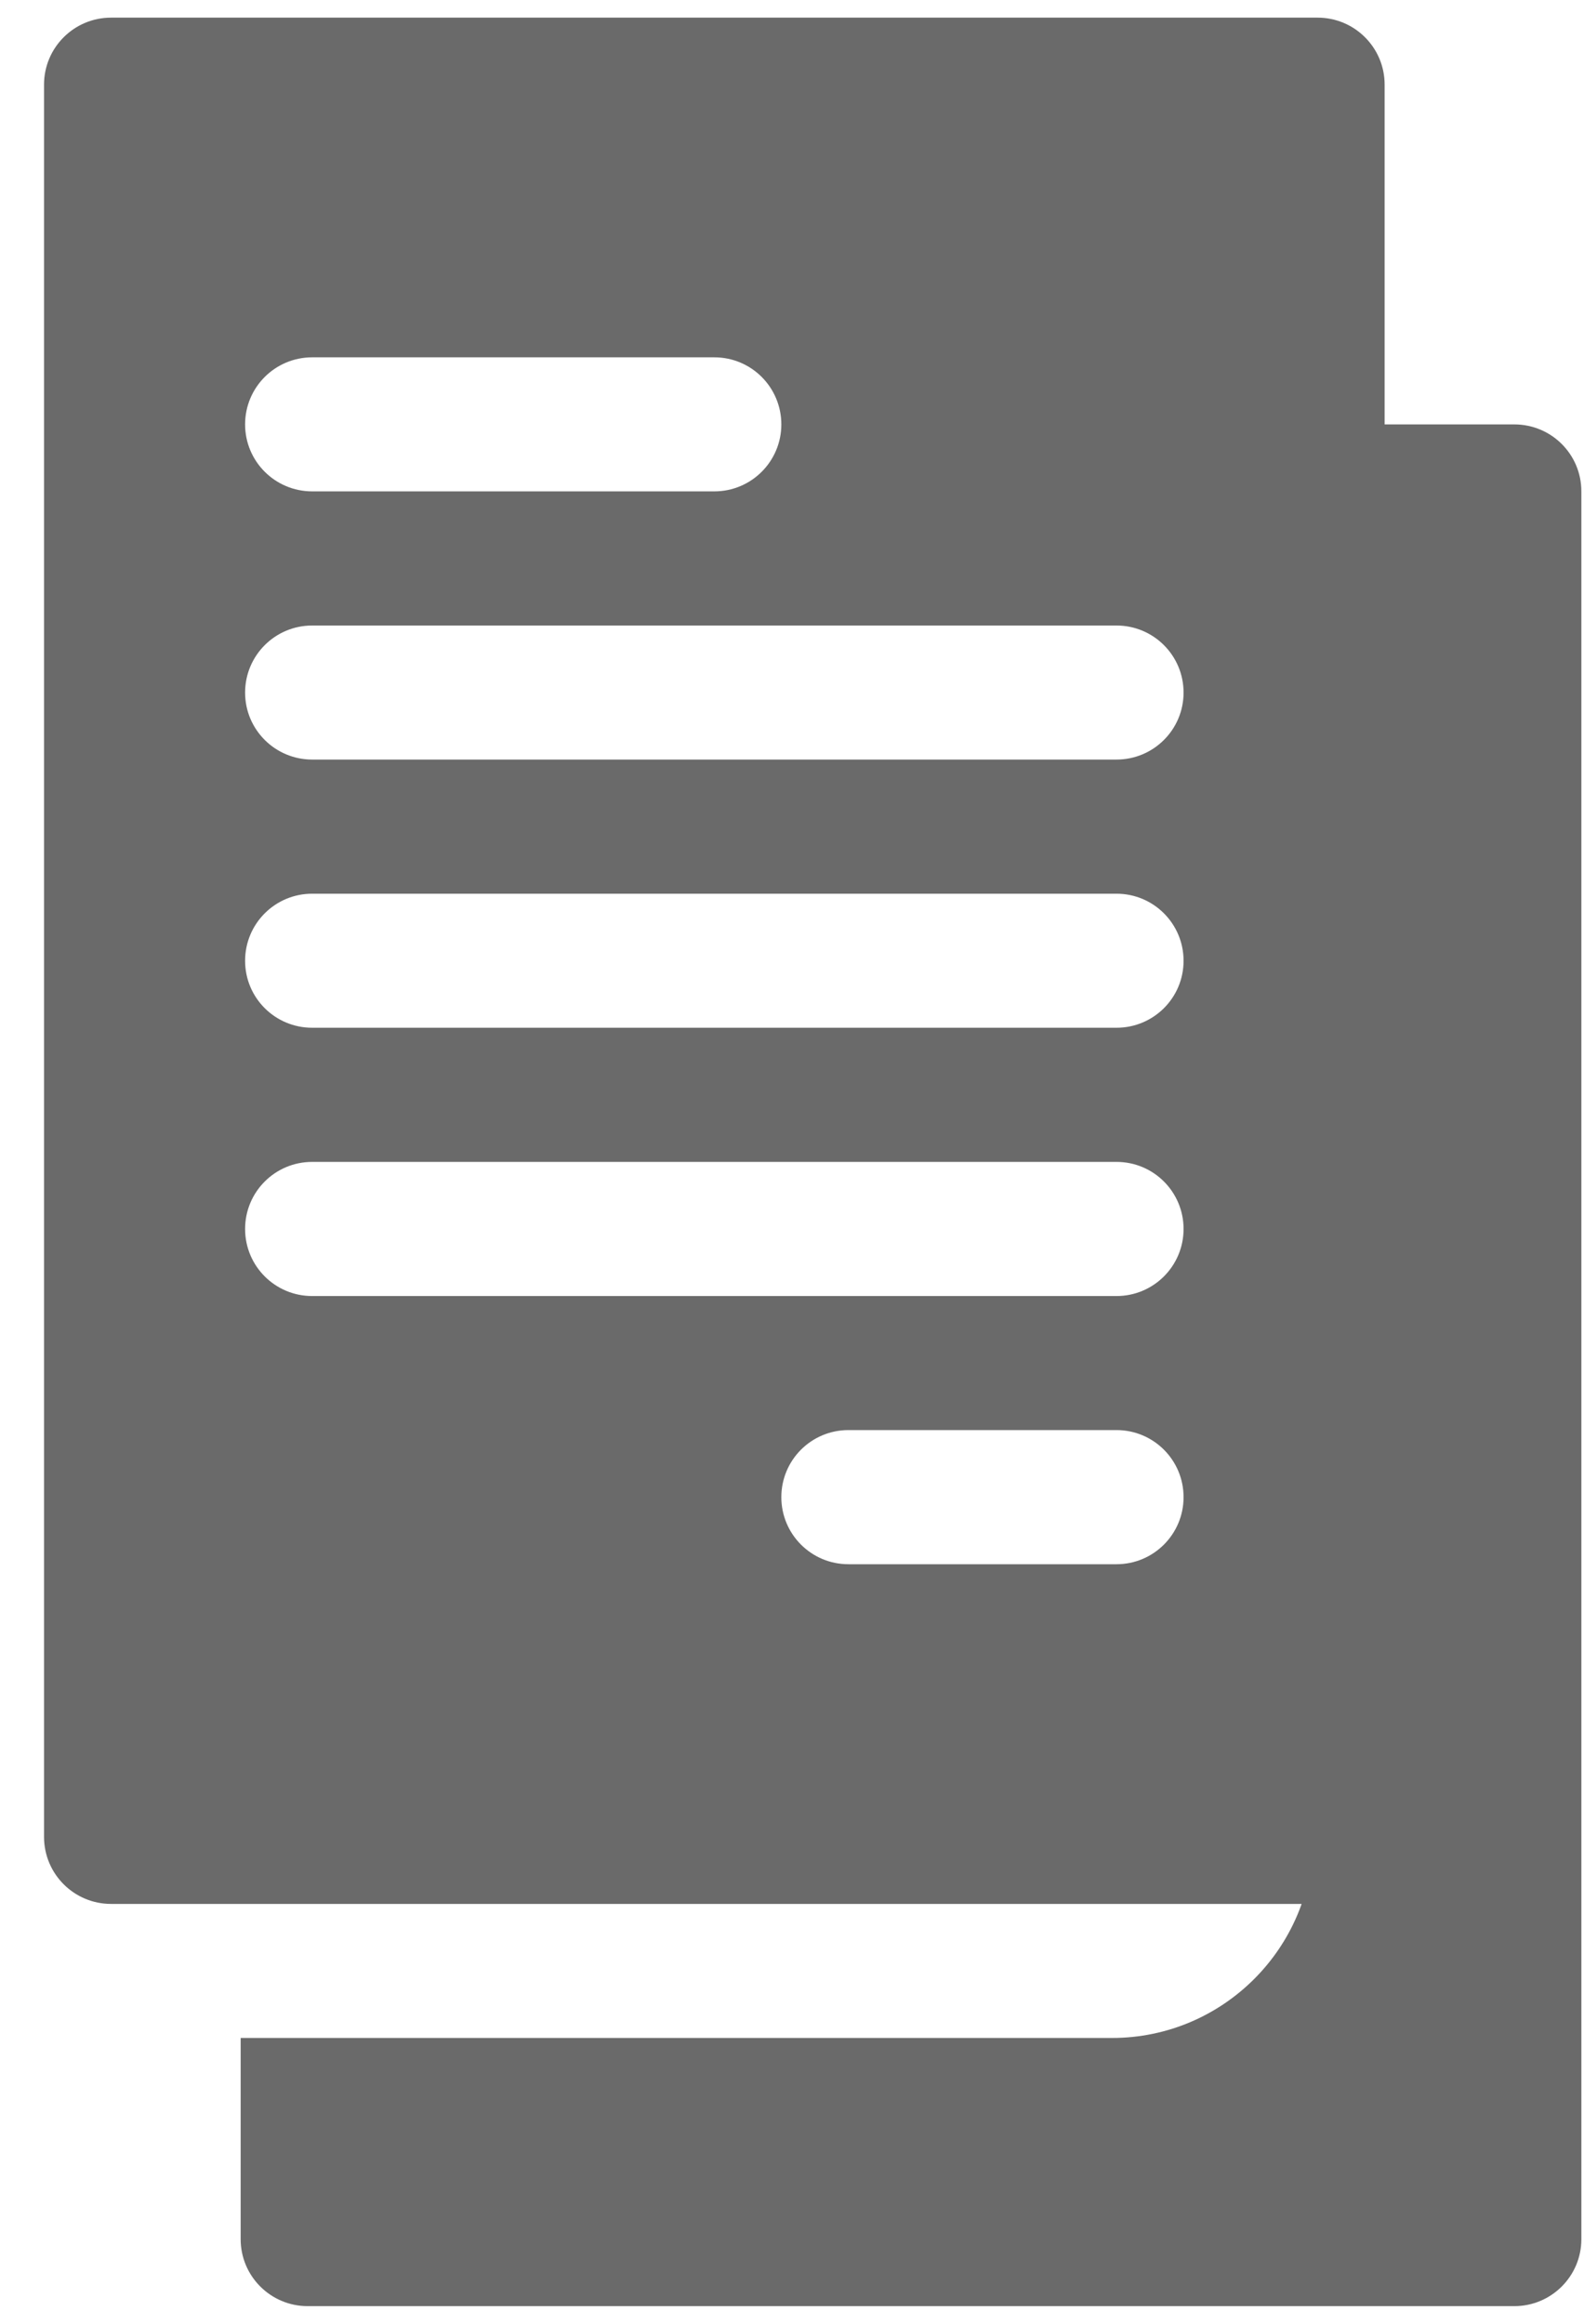 <svg width="15" height="22" viewBox="0 0 15 22" fill="none" xmlns="http://www.w3.org/2000/svg">
<path d="M0.417 0.801V17.39C0.417 17.741 0.701 18.025 1.052 18.025H12.477C12.828 18.025 13.112 17.741 13.112 17.39V0.801C13.112 0.451 12.828 0.167 12.477 0.167H1.052C0.701 0.167 0.417 0.451 0.417 0.801ZM10.573 14.809H8.034C7.683 14.809 7.399 14.525 7.399 14.174C7.399 13.823 7.683 13.539 8.034 13.539H10.573C10.924 13.539 11.208 13.823 11.208 14.174C11.208 14.525 10.924 14.809 10.573 14.809ZM2.956 3.383H6.765C7.115 3.383 7.399 3.667 7.399 4.018C7.399 4.368 7.115 4.652 6.765 4.652H2.956C2.605 4.652 2.321 4.368 2.321 4.018C2.321 3.667 2.605 3.383 2.956 3.383ZM2.956 5.922H10.573C10.924 5.922 11.208 6.206 11.208 6.557C11.208 6.907 10.924 7.191 10.573 7.191H2.956C2.605 7.191 2.321 6.907 2.321 6.557C2.321 6.206 2.605 5.922 2.956 5.922ZM2.956 8.461H10.573C10.924 8.461 11.208 8.745 11.208 9.096C11.208 9.447 10.924 9.73 10.573 9.73H2.956C2.605 9.73 2.321 9.447 2.321 9.096C2.321 8.745 2.605 8.461 2.956 8.461ZM2.956 11H10.573C10.924 11 11.208 11.284 11.208 11.635C11.208 11.986 10.924 12.27 10.573 12.27H2.956C2.605 12.27 2.321 11.986 2.321 11.635C2.321 11.284 2.605 11 2.956 11Z" fill="#6A6A6A"/>
<path d="M2.914 21.833H14.34C14.691 21.833 14.975 21.549 14.975 21.199V4.652C14.975 4.301 14.691 4.018 14.34 4.018H12.435V17.39C12.435 18.44 11.581 19.294 10.531 19.294H2.279V21.199C2.279 21.549 2.563 21.833 2.914 21.833Z" fill="#6A6A6A"/>
</svg>
